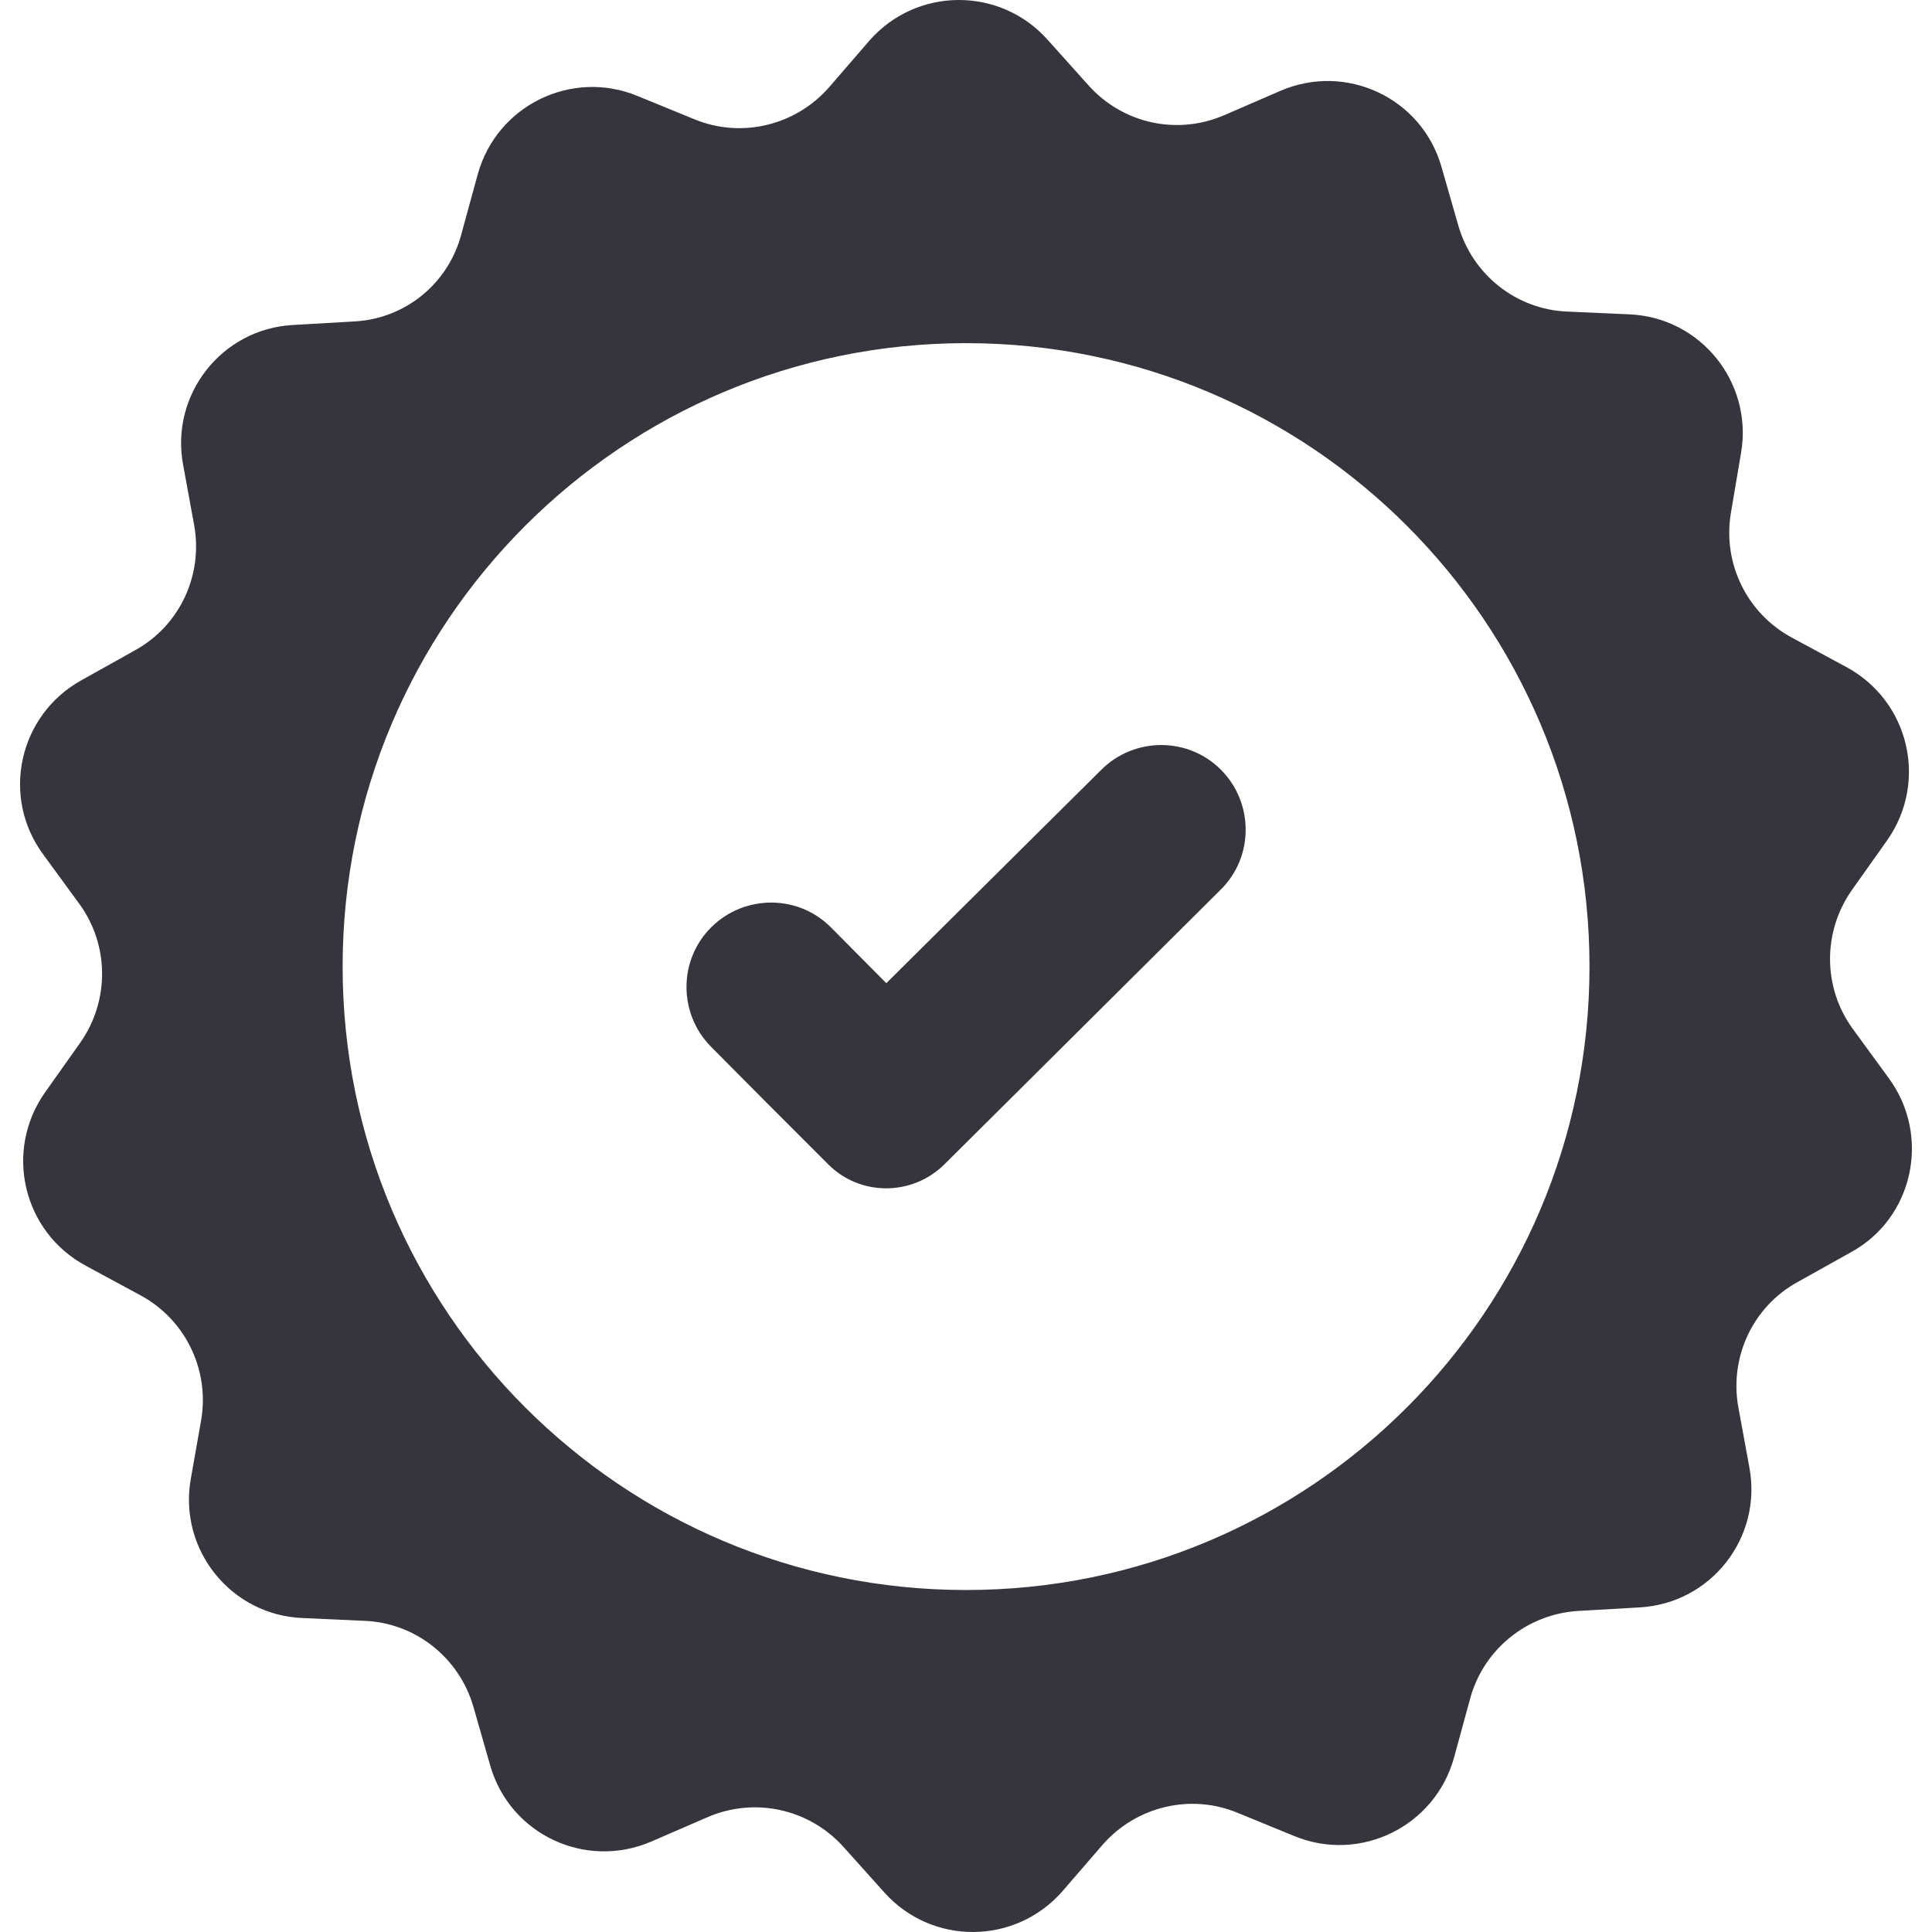 <svg width="96" height="96" viewBox="0 0 96 96" fill="none" xmlns="http://www.w3.org/2000/svg">
<g clip-path="url(#clip0_17_1065)">
<path d="M93.872 53.601L92.067 51.129C90.576 49.089 90.556 46.322 92.008 44.243L93.774 41.751C95.814 38.848 94.872 34.826 91.733 33.139L89.045 31.687C86.809 30.49 85.593 27.998 86.004 25.507L86.515 22.486C87.103 18.994 84.494 15.756 80.943 15.619L77.882 15.482C75.352 15.384 73.174 13.657 72.468 11.224L71.624 8.282C70.643 4.868 66.896 3.102 63.62 4.515L60.814 5.731C58.479 6.732 55.792 6.143 54.085 4.24L52.044 1.964C49.67 -0.684 45.531 -0.645 43.196 2.023L41.195 4.338C39.528 6.241 36.84 6.889 34.505 5.927L31.68 4.77C28.404 3.416 24.676 5.241 23.735 8.674L22.93 11.617C22.283 14.089 20.144 15.835 17.613 15.972L14.553 16.149C11.002 16.345 8.451 19.621 9.099 23.094L9.648 26.096C10.099 28.587 8.922 31.098 6.705 32.315L4.037 33.806C0.937 35.532 0.035 39.574 2.134 42.438L3.939 44.91C5.43 46.95 5.45 49.717 3.998 51.796L2.232 54.288C0.192 57.191 1.134 61.213 4.273 62.9L6.96 64.352C9.197 65.549 10.413 68.04 10.001 70.532L9.472 73.534C8.883 77.026 11.492 80.263 15.043 80.4L18.104 80.538C20.635 80.636 22.812 82.362 23.519 84.795L24.362 87.738C25.343 91.151 29.09 92.917 32.367 91.504L35.172 90.288C37.507 89.288 40.195 89.876 41.901 91.76L43.942 94.035C46.316 96.684 50.455 96.645 52.79 93.977L54.791 91.662C56.459 89.758 59.146 89.111 61.481 90.072L64.306 91.23C67.582 92.584 71.31 90.759 72.252 87.326L73.056 84.383C73.723 81.95 75.881 80.204 78.412 80.047L81.473 79.871C85.024 79.674 87.574 76.398 86.927 72.925L86.377 69.924C85.926 67.432 87.103 64.921 89.32 63.705L91.988 62.214C95.068 60.526 95.951 56.465 93.872 53.601ZM48.003 79.007C30.895 79.007 17.025 65.137 17.025 48.029C17.025 30.922 30.895 17.051 48.003 17.051C65.111 17.051 78.981 30.922 78.981 48.029C78.981 65.137 65.111 79.007 48.003 79.007Z" fill="#35363D"/>
<path d="M44.041 48.853L41.294 46.087C39.666 44.439 36.998 44.439 35.35 46.067C33.702 47.696 33.702 50.364 35.33 52.012L38.077 54.778L41.137 57.839C42.726 59.447 45.316 59.447 46.925 57.858L49.985 54.817L60.658 44.204C62.306 42.575 62.306 39.907 60.678 38.259C59.049 36.611 56.381 36.611 54.733 38.239L44.041 48.853Z" fill="#35363D"/>
</g>
<defs>
<clipPath id="clip0_17_1065">
<rect width="96" height="96" fill="white"/>
</clipPath>
</defs>
</svg>
